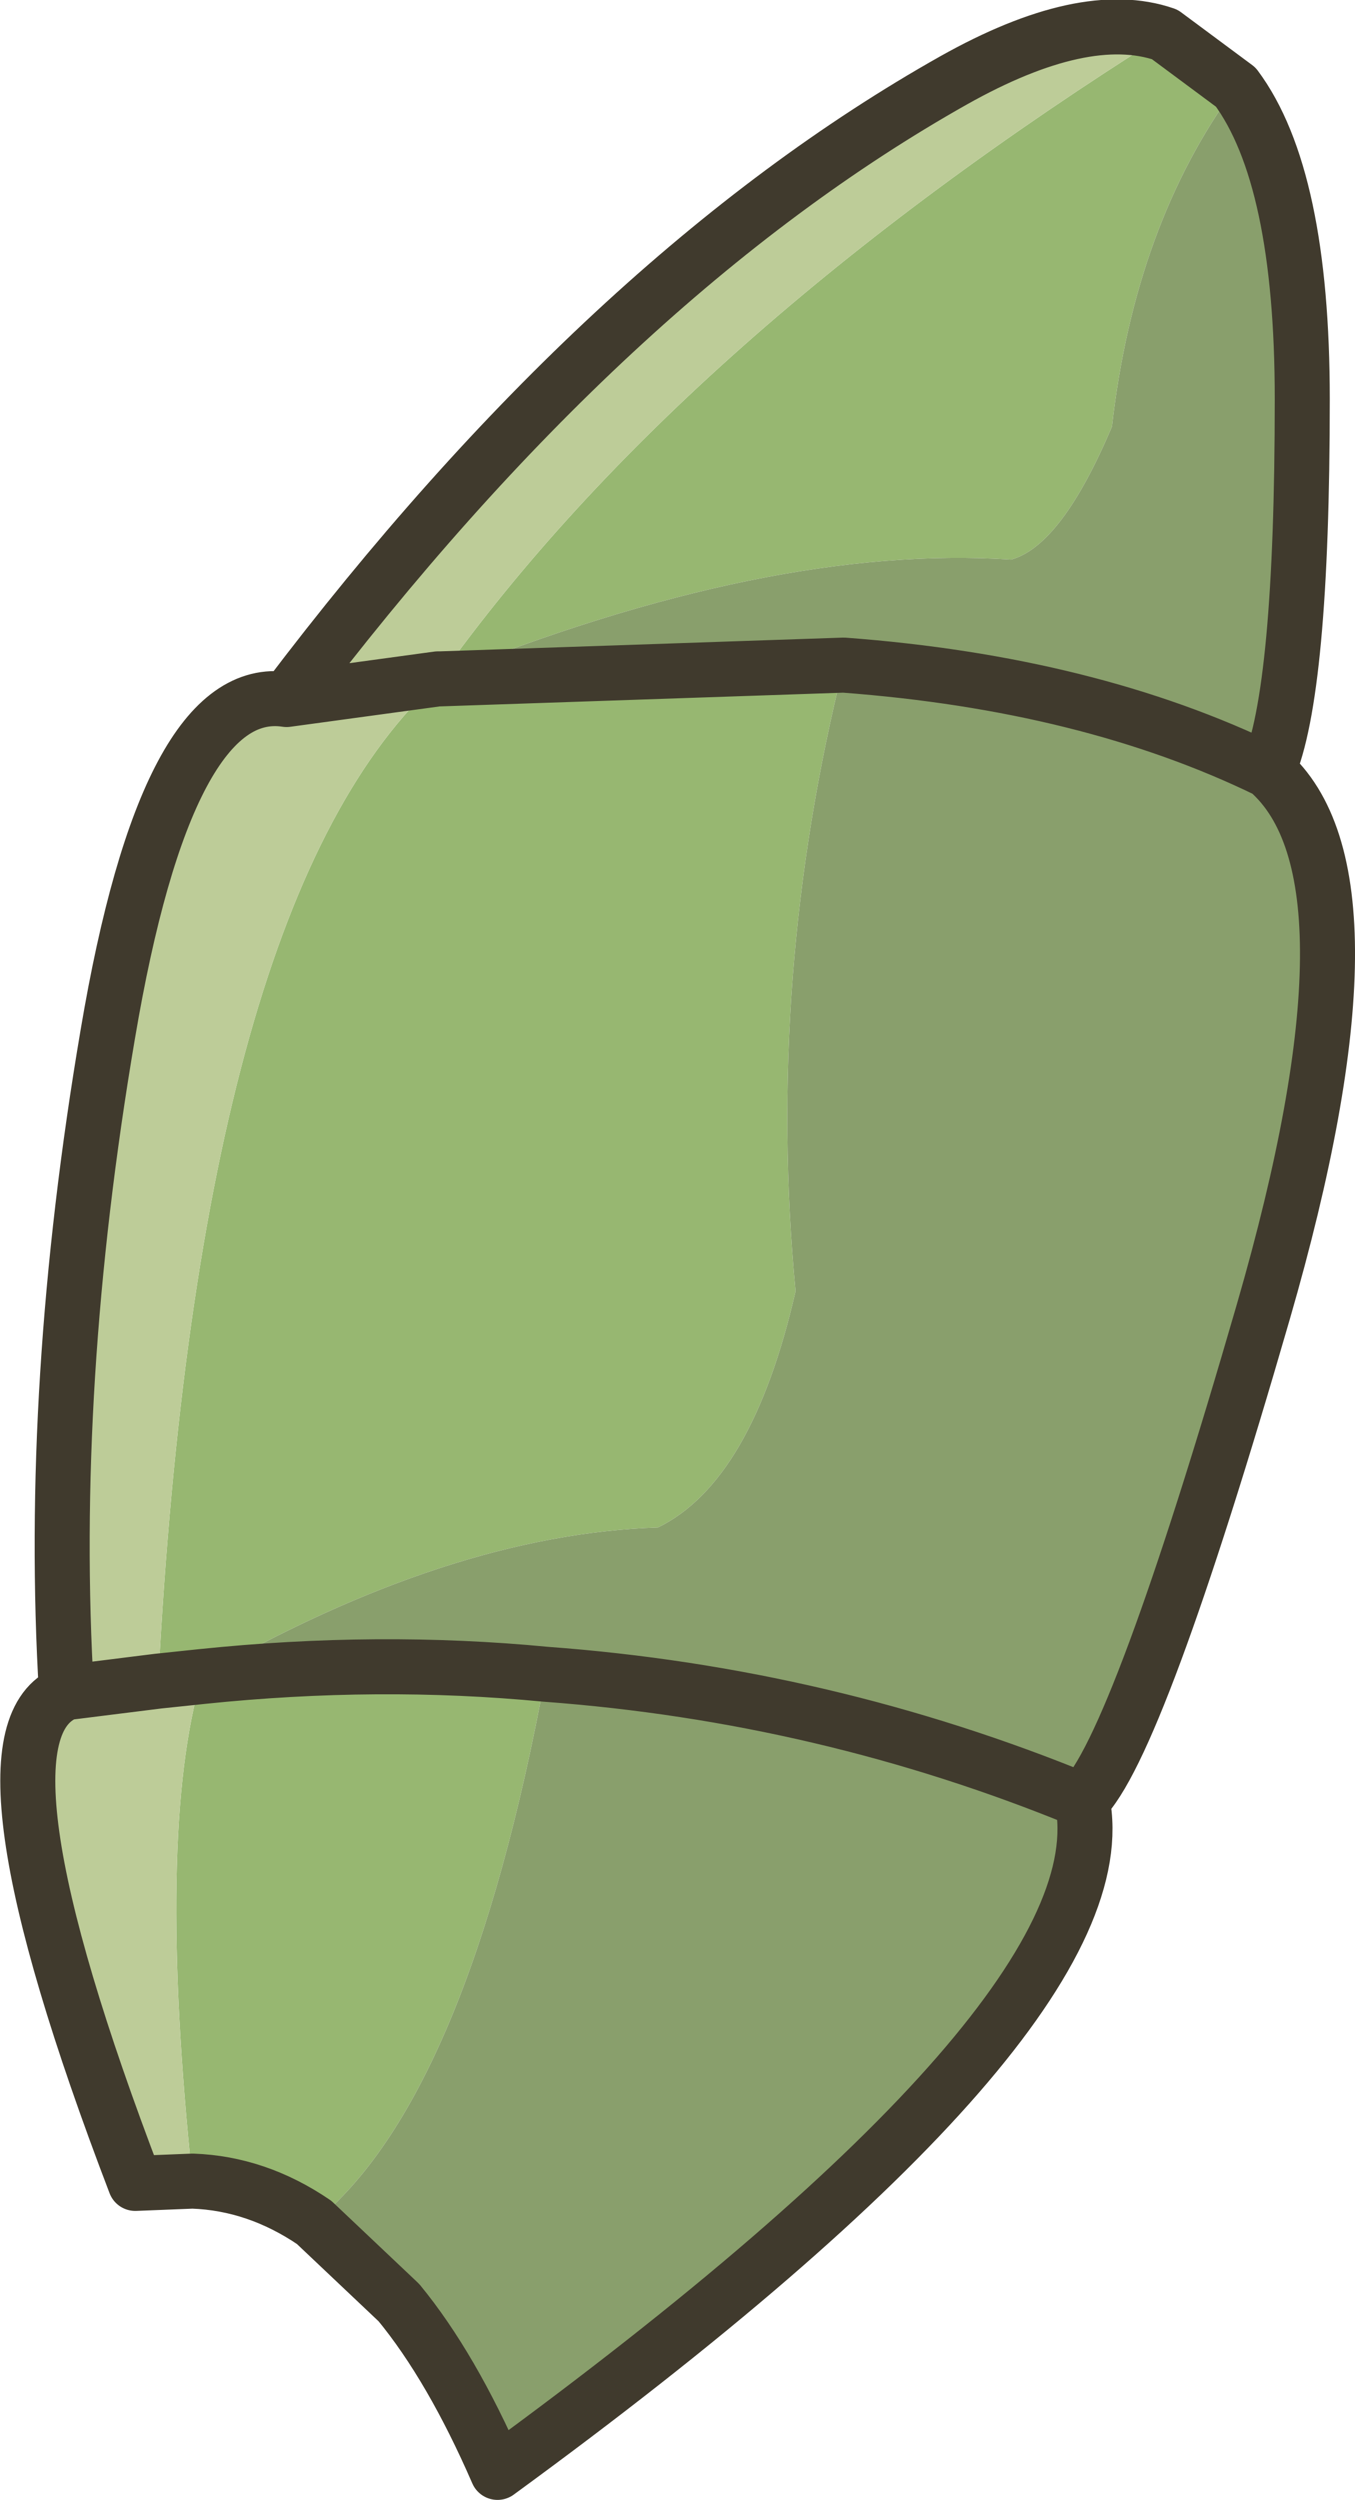 <?xml version="1.0" encoding="UTF-8" standalone="no"?>
<svg xmlns:xlink="http://www.w3.org/1999/xlink" height="54.5px" width="29.55px" xmlns="http://www.w3.org/2000/svg">
  <g transform="matrix(1.0, 0.0, 0.0, 1.0, 0.6, 5.7)">
    <path d="M9.0 9.05 Q14.3 1.65 24.8 -4.95 L26.35 -3.8 Q24.15 -0.8 23.65 3.6 22.55 6.2 21.45 6.5 16.2 6.15 9.0 9.05 M6.25 42.75 Q5.0 41.9 3.6 41.85 2.8 34.25 3.8 30.85 7.65 30.45 11.3 30.8 9.6 40.05 6.25 42.75 M9.0 9.1 L17.8 8.8 Q16.1 15.6 16.75 22.45 15.8 26.6 13.75 27.6 9.2 27.75 3.8 30.85 L2.85 30.95 Q3.75 13.8 9.0 9.1" fill="#97b771" fill-rule="evenodd" stroke="none"/>
    <path d="M8.95 9.1 L9.0 9.05 Q16.2 6.15 21.45 6.5 22.55 6.2 23.65 3.6 24.15 -0.8 26.35 -3.8 27.8 -1.85 27.8 3.0 27.8 9.4 27.05 11.1 29.7 13.4 26.95 22.9 24.2 32.4 23.0 33.55 23.95 38.2 10.25 48.2 9.25 45.9 8.1 44.5 L6.25 42.75 Q9.6 40.05 11.3 30.8 7.65 30.45 3.8 30.85 9.2 27.75 13.75 27.6 15.8 26.6 16.75 22.45 16.1 15.6 17.8 8.8 L9.0 9.1 9.0 9.05 9.0 9.1 8.95 9.1 M27.05 11.1 Q23.15 9.2 17.8 8.8 23.15 9.2 27.05 11.1 M23.0 33.55 Q17.4 31.25 11.3 30.8 17.4 31.25 23.0 33.55" fill="#899f6c" fill-rule="evenodd" stroke="none"/>
    <path d="M5.65 9.55 Q12.65 0.3 20.2 -3.95 23.05 -5.55 24.8 -4.95 14.3 1.65 9.0 9.05 L8.95 9.1 5.65 9.55 8.95 9.1 9.0 9.1 Q3.75 13.8 2.85 30.95 L3.8 30.85 Q2.8 34.25 3.6 41.85 L2.35 41.9 Q-1.4 32.1 0.85 31.2 0.45 24.5 1.75 16.85 3.05 9.15 5.65 9.55 M2.85 30.95 L0.85 31.2 2.85 30.95" fill="#bdcc98" fill-rule="evenodd" stroke="none"/>
    <path d="M24.8 -4.95 Q23.05 -5.55 20.2 -3.95 12.65 0.3 5.65 9.55 L8.95 9.1 9.0 9.1 17.8 8.8 Q23.15 9.2 27.05 11.1 29.7 13.4 26.95 22.9 24.2 32.4 23.0 33.55 23.95 38.2 10.25 48.2 9.25 45.9 8.1 44.5 L6.25 42.75 Q5.0 41.9 3.6 41.85 L2.35 41.9 Q-1.4 32.1 0.85 31.2 0.45 24.5 1.75 16.85 3.05 9.15 5.65 9.55 M24.8 -4.95 L26.35 -3.8 Q27.8 -1.85 27.8 3.0 27.8 9.4 27.05 11.1 M3.8 30.85 Q7.65 30.45 11.3 30.8 17.4 31.25 23.0 33.55 M0.85 31.2 L2.85 30.95 3.8 30.85" fill="none" stroke="#403a2d" stroke-linecap="round" stroke-linejoin="round" stroke-width="1.2"/>
    <path d="M9.0 9.05 L9.0 9.1" fill="none" stroke="#403a2d" stroke-linecap="round" stroke-linejoin="round" stroke-width="0.05"/>
  </g>
</svg>
